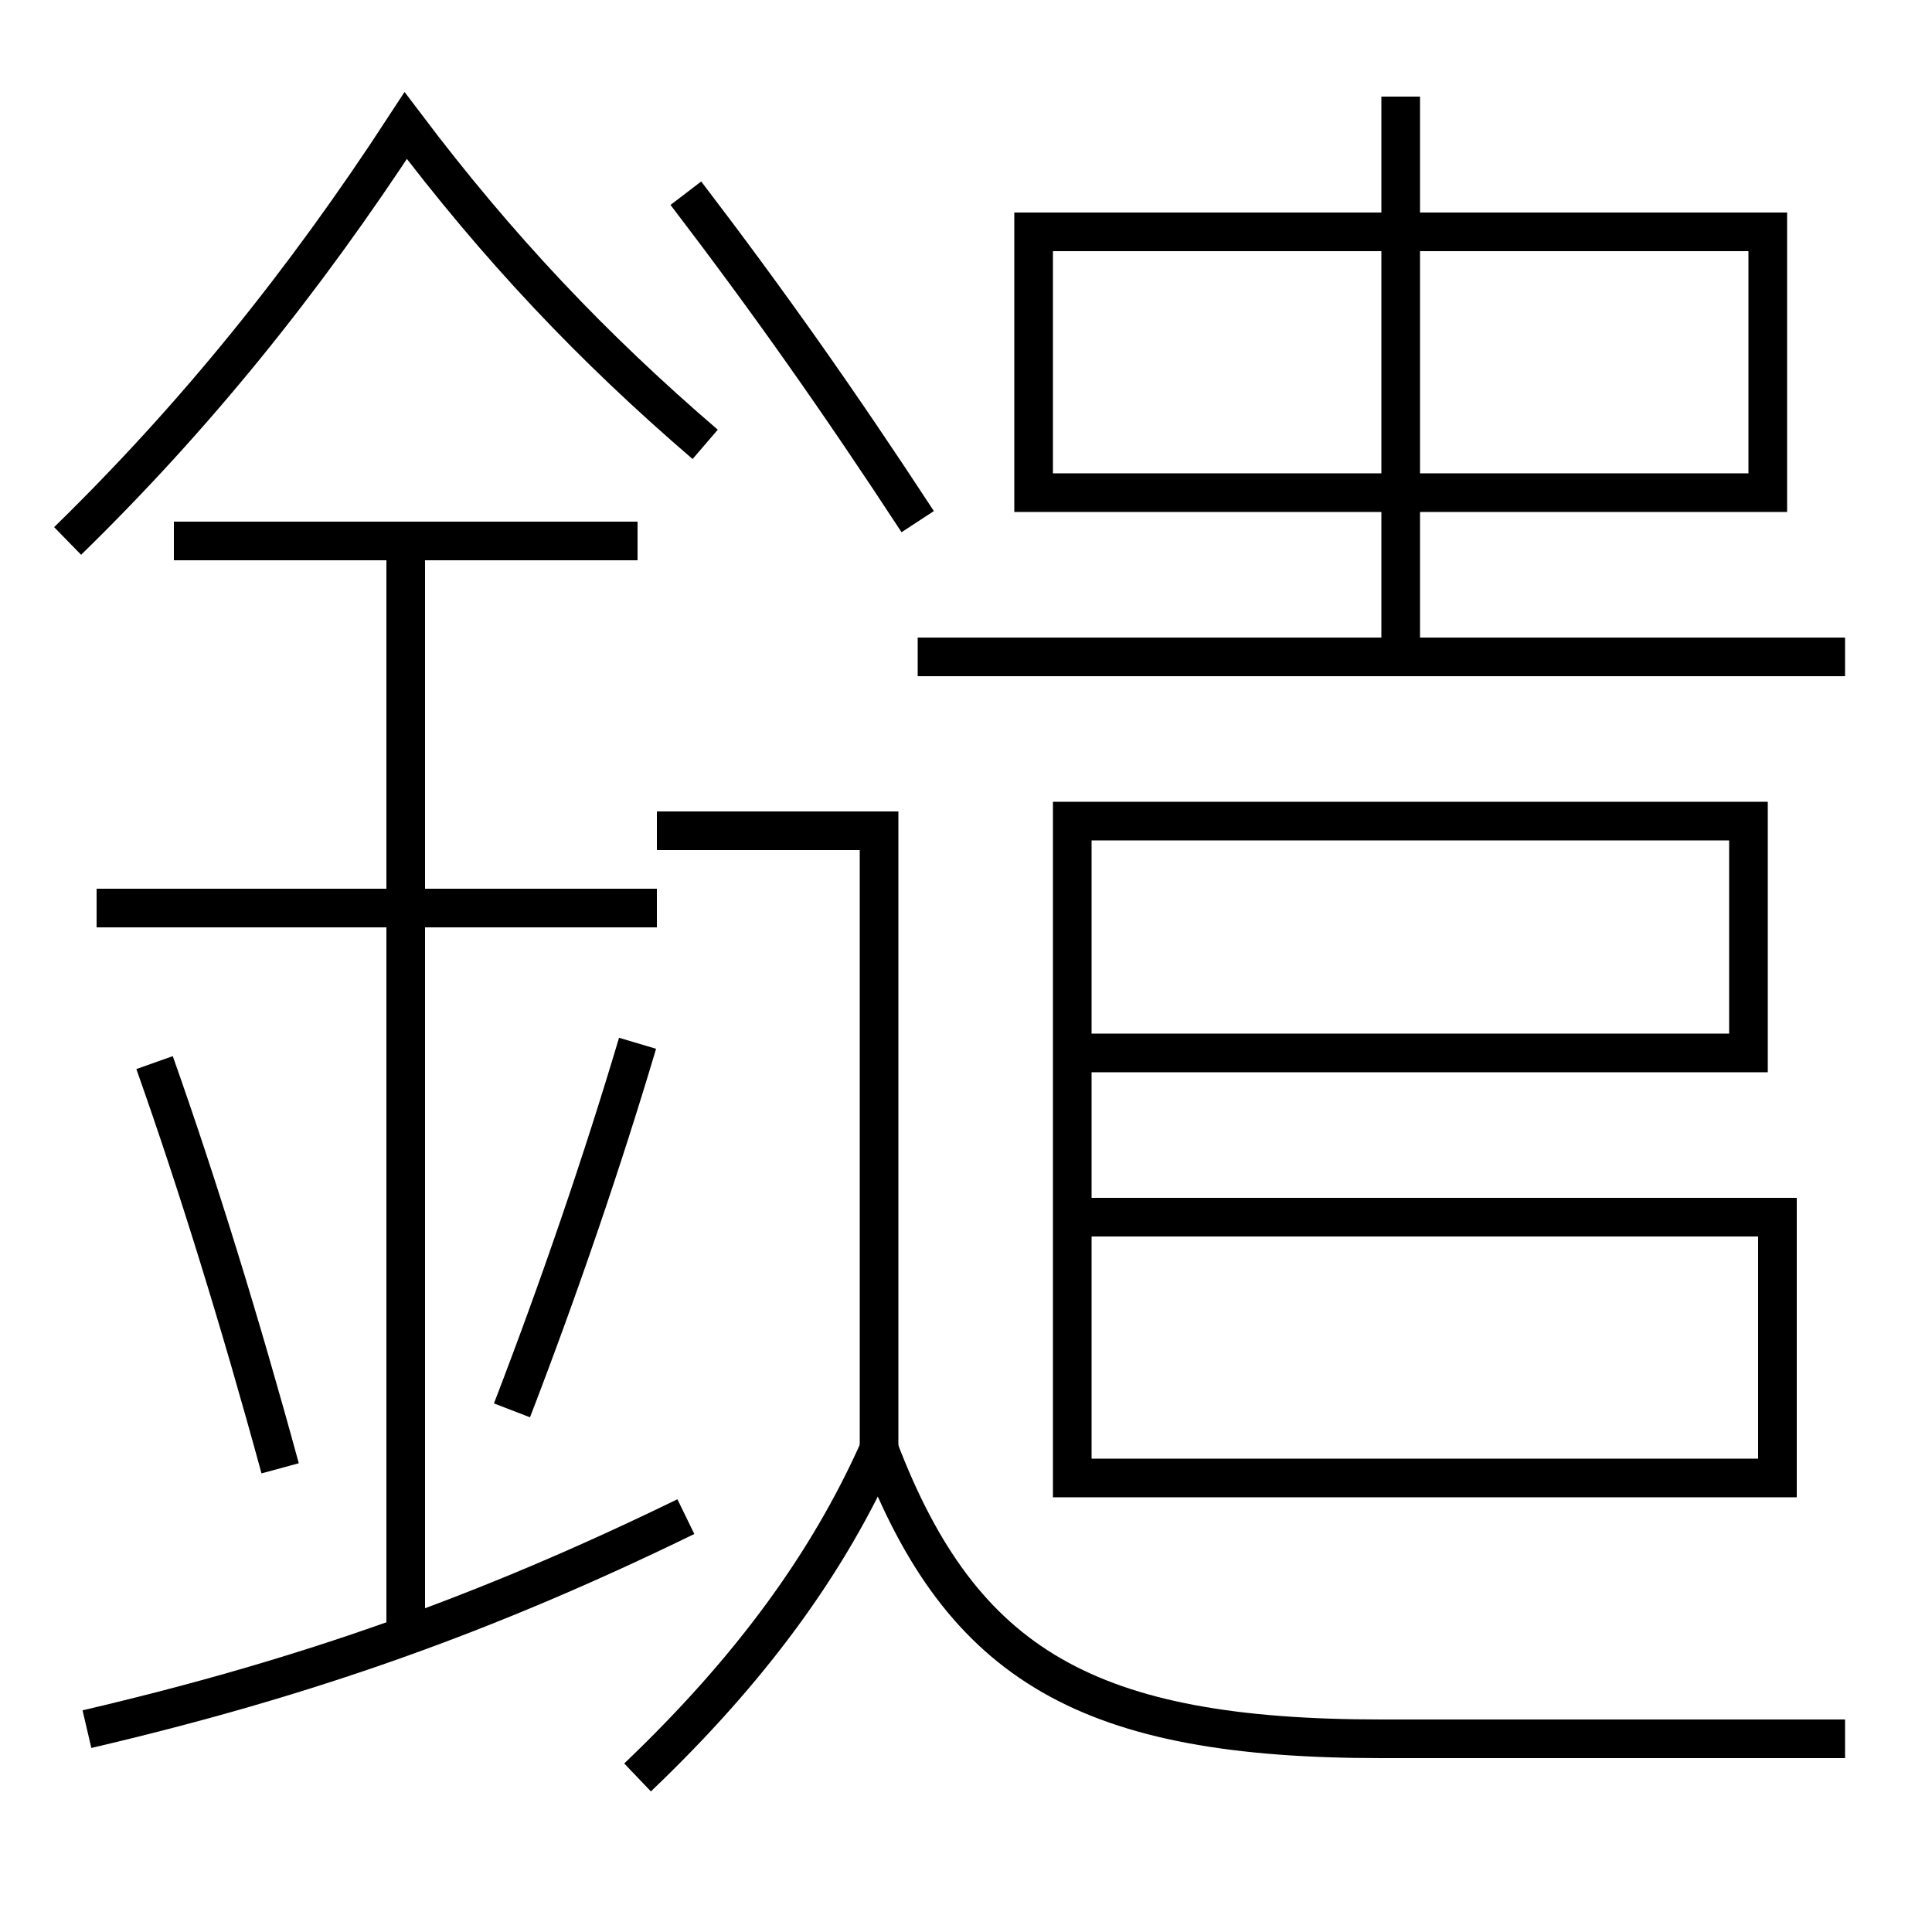 <?xml version='1.0' encoding='utf-8'?>
<svg xmlns="http://www.w3.org/2000/svg" height="100px" version="1.0" viewBox="0 0 100 100" width="100px" x="0px" y="0px">
<line fill="none" stroke="#000000" stroke-width="2" x1="34" x2="5" y1="47" y2="47" /><line fill="none" stroke="#000000" stroke-width="2" x1="33" x2="9" y1="28" y2="28" /><line fill="none" stroke="#000000" stroke-width="2" x1="21" x2="21" y1="84.5" y2="28" /><line fill="none" stroke="#000000" stroke-width="2" x1="47.5" x2="95.5" y1="34" y2="34" /><line fill="none" stroke="#000000" stroke-width="2" x1="72.5" x2="72.5" y1="34" y2="5" /><polyline fill="none" points="45.5,75 45.5,43 34,43" stroke="#000000" stroke-width="2" /><polyline fill="none" points="54.5,25.5 91.5,25.5 91.5,12 53.5,12 53.5,26.5" stroke="#000000" stroke-width="2" /><polyline fill="none" points="56.5,54.5 90.5,54.5 90.5,42.5 55.5,42.5 55.5,76.5 92,76.5 92,63 56.5,63" stroke="#000000" stroke-width="2" /><path d="M4.5,89.5 c11.376,-2.657 20.682,-5.97 31,-11" fill="none" stroke="#000000" stroke-width="2" /><path d="M36.5,23 c-5.84,-5.014 -10.718,-10.167 -15.5,-16.5 c-5.317,8.159 -10.951,15.108 -17.5,21.5" fill="none" stroke="#000000" stroke-width="2" /><path d="M14.5,76 c-2.068,-7.582 -4.289,-14.762 -6.5,-21" fill="none" stroke="#000000" stroke-width="2" /><path d="M26.5,73 c2.477,-6.433 4.693,-12.93 6.5,-19" fill="none" stroke="#000000" stroke-width="2" /><path d="M35.5,10 c4.294,5.621 7.931,10.782 12,17" fill="none" stroke="#000000" stroke-width="2" /><path d="M33,92 c5.881,-5.611 9.879,-11.114 12.5,-17" fill="none" stroke="#000000" stroke-width="2" /><path d="M95.5,90 h-24.0 c-15.129,0 -21.704,-3.743 -26,-15" fill="none" stroke="#000000" stroke-width="2" /></svg>